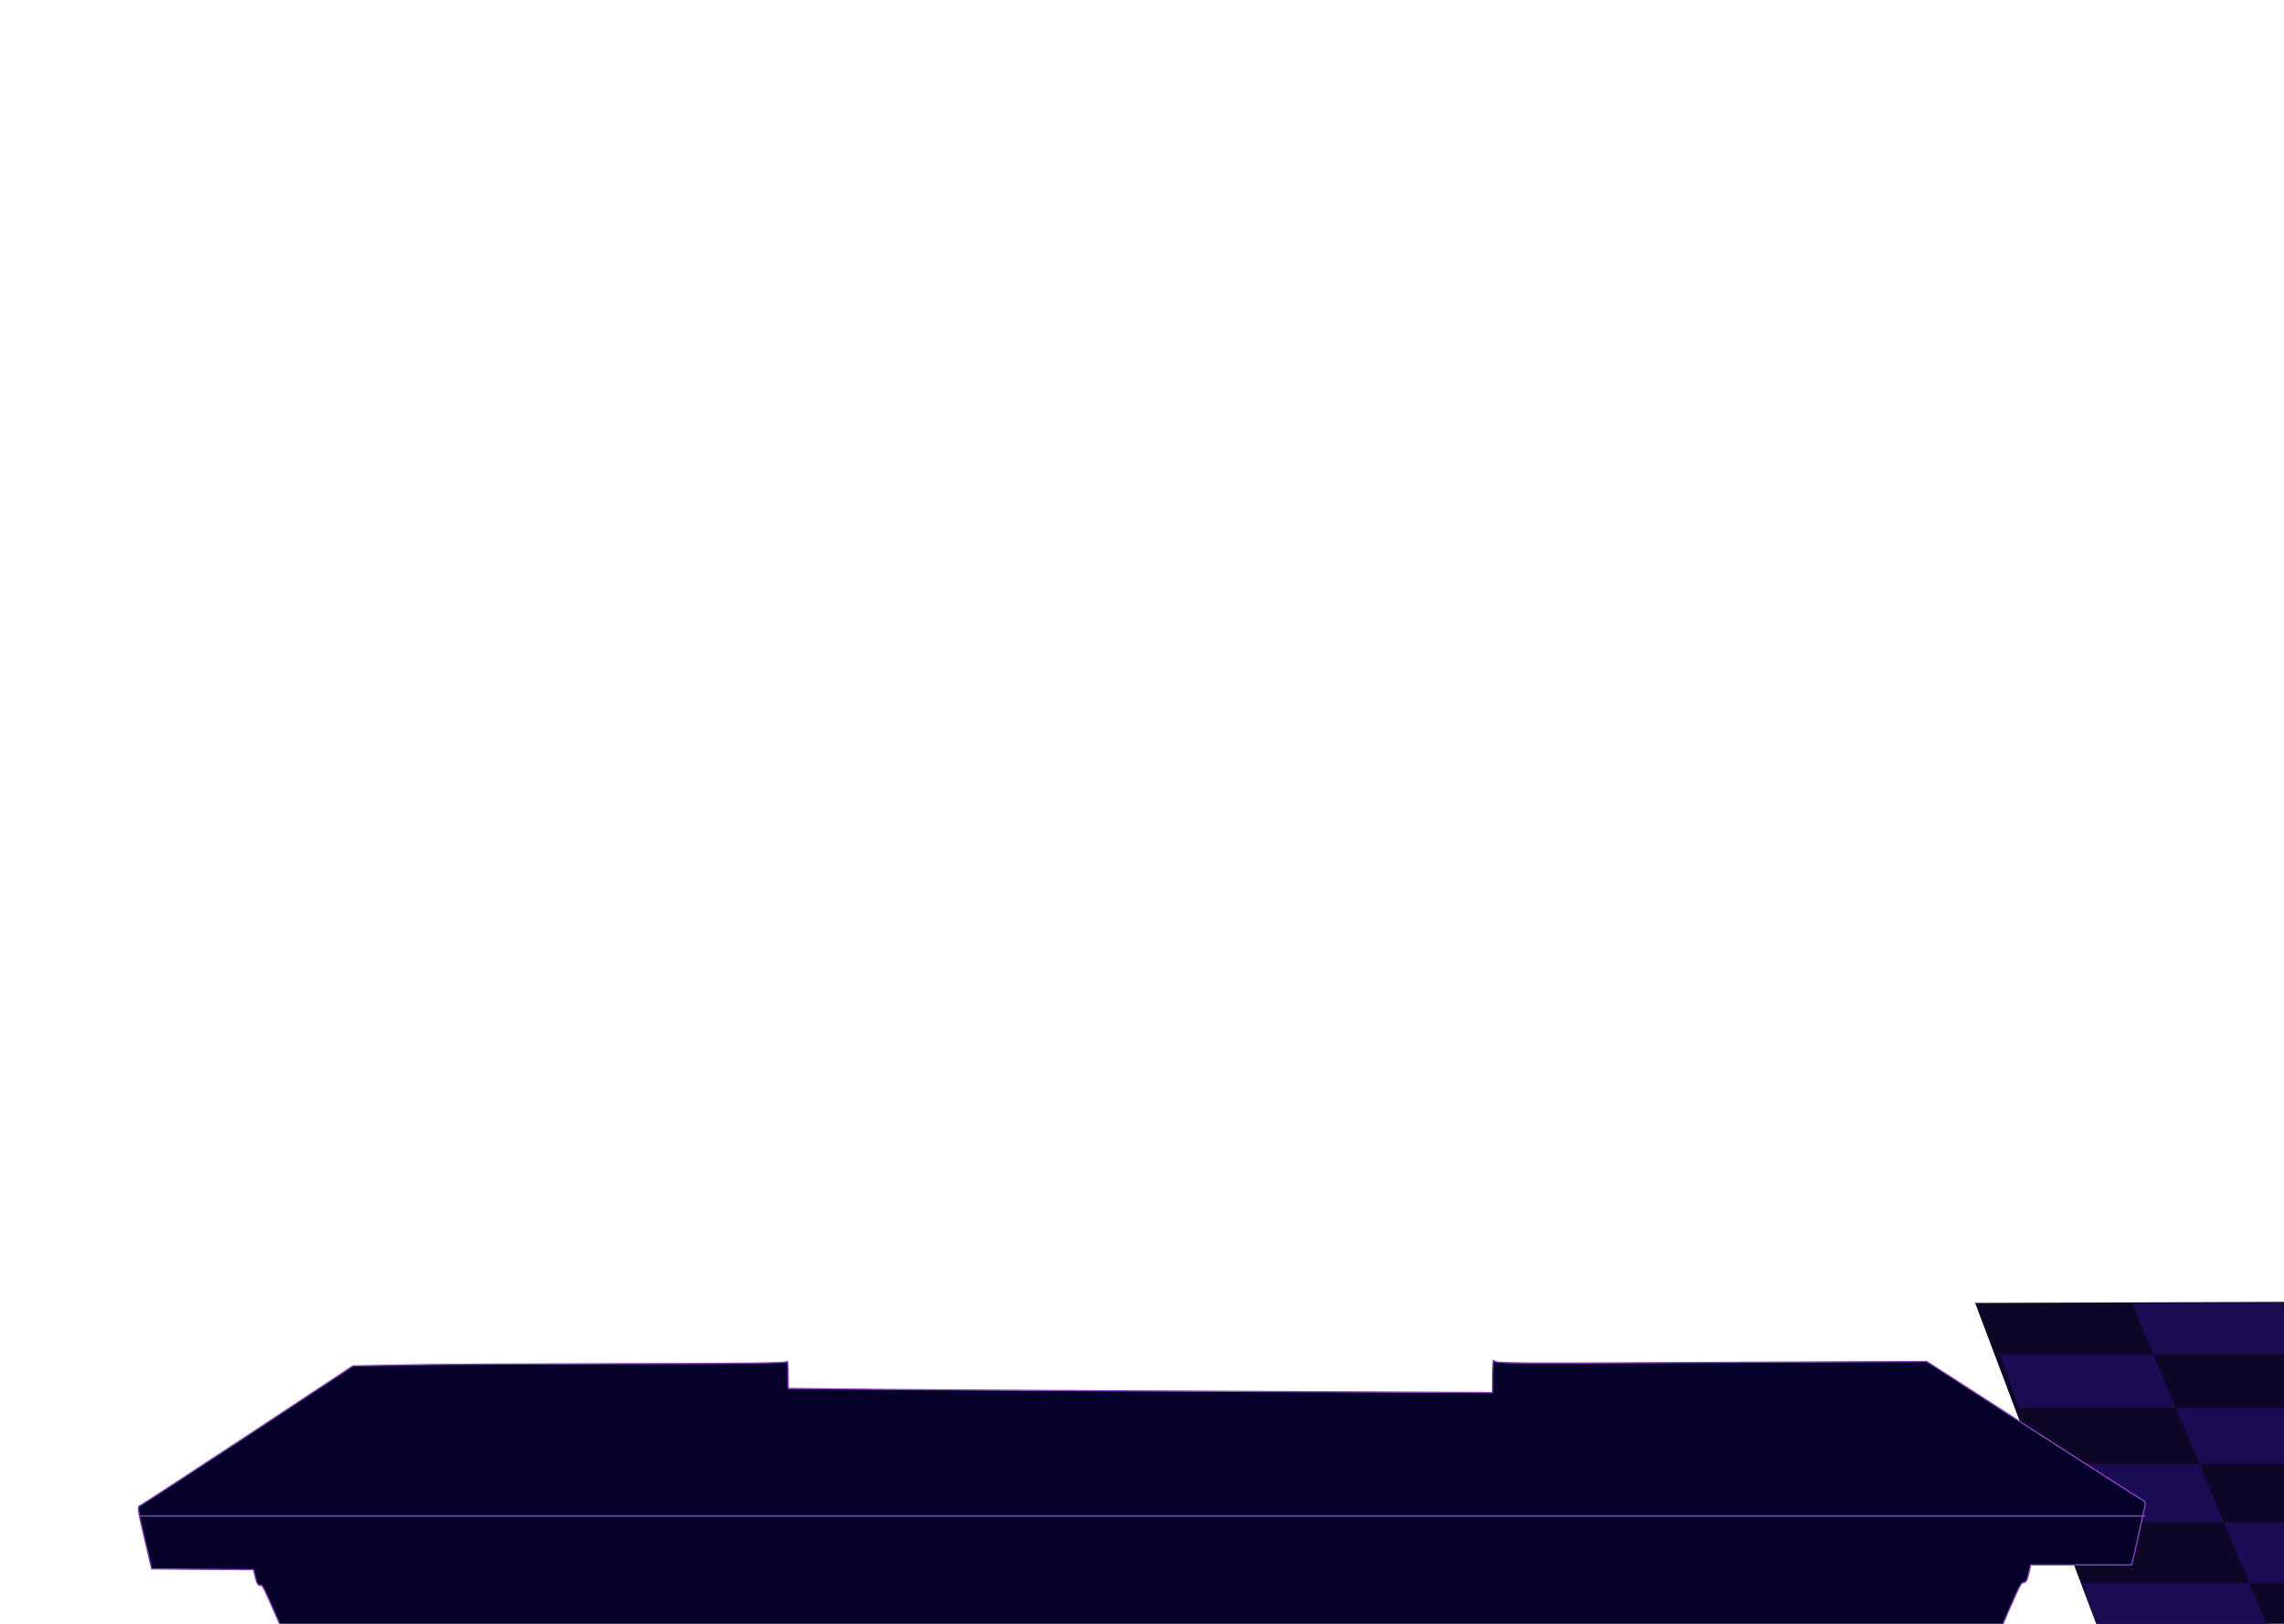 <svg id="Layer_1" data-name="Layer 1" xmlns="http://www.w3.org/2000/svg" viewBox="0 0 1440 1024">
  <defs>
    <style>
      .cls-1 {
        fill: #0d0627;
      }

      .cls-2 {
        fill: #1b0b52;
      }

      .cls-3 {
        fill: #05002a;
      }

      .cls-3, .cls-4 {
        stroke: #8c44c1;
        stroke-miterlimit: 1;
        stroke-width: 0.8px;
      }

      .cls-4 {
        fill: none;
      }
    </style>
  </defs>
  <g id="bar-foreground">
    <g id="cut-floor">
      <path class="cls-1" d="M1651.26,1039.66l-323,2q-41.51-110-83-220l291-1Q1593.76,930.16,1651.26,1039.66Z"/>
      <polygon class="cls-2" points="1435.13 1038.71 1327.25 1038.71 1312.78 998.44 1418.23 998.44 1435.13 1038.71"/>
      <polygon class="cls-2" points="1402.07 959.95 1298.95 959.94 1285.72 923.11 1386.61 923.12 1402.07 959.95"/>
      <polygon class="cls-2" points="1523.66 998.45 1418.23 998.44 1402.07 959.95 1505.18 959.95 1523.66 998.45"/>
      <polygon class="cls-2" points="1371.8 887.84 1273.04 887.83 1260.89 854.01 1357.61 854.02 1371.8 887.84"/>
      <polygon class="cls-2" points="1487.49 923.12 1386.61 923.12 1371.8 887.84 1470.56 887.84 1487.49 923.12"/>
      <polygon class="cls-2" points="1454.32 854.03 1357.61 854.02 1343.99 821.57 1438.74 821.58 1454.32 854.03"/>
    </g>
    <g id="bartender-table">
      <path class="cls-3" d="M941,867.26v10.9l-152.7-.7c-84.1-.3-184-.9-222-1.2l-69.3-.7-.1-9.1c0-5-.3-8.5-.6-7.9-.4,1-22.5,1.3-105.6,1.4-57.9.1-119.4.4-136.7.8l-31.5.6-66,43.6c-36.3,23.9-66.8,43.8-67.7,44.2-2.4.9-2.3,1.6,2.6,22.2l4.2,18,32.1.3,32.1.2,1.2,5c.9,3.7,1.7,5,3,5,2.1,0-1.6-8.2,46.5,103.7,19.7,45.8,36.6,84.2,37.6,85.4l1.8,2.1,179.3-1.3c98.6-.7,310.5-1.2,470.8-1.2l291.4.1,2.1-2.2c1.1-1.2,8.2-17,15.8-35.1,65-154.9,64.1-153,66.4-153.3,1.8-.3,2.4-1.4,3.4-5.8l1.2-5.4h63.6l1-3.8c.5-2,2.4-10.2,4.1-18.2s3.4-15.2,3.6-16.2-.5-2.1-2.3-3c-1.5-.8-32.7-20.7-69.2-44.3l-66.3-42.8-135.9.6c-128.7.7-135.9.6-136.8-1C941.34,856.86,941.14,859.36,941,867.26Z"/>
      <line class="cls-4" x1="87.93" y1="956.04" x2="1352.64" y2="956.04"/>
    </g>
  </g>
</svg>
